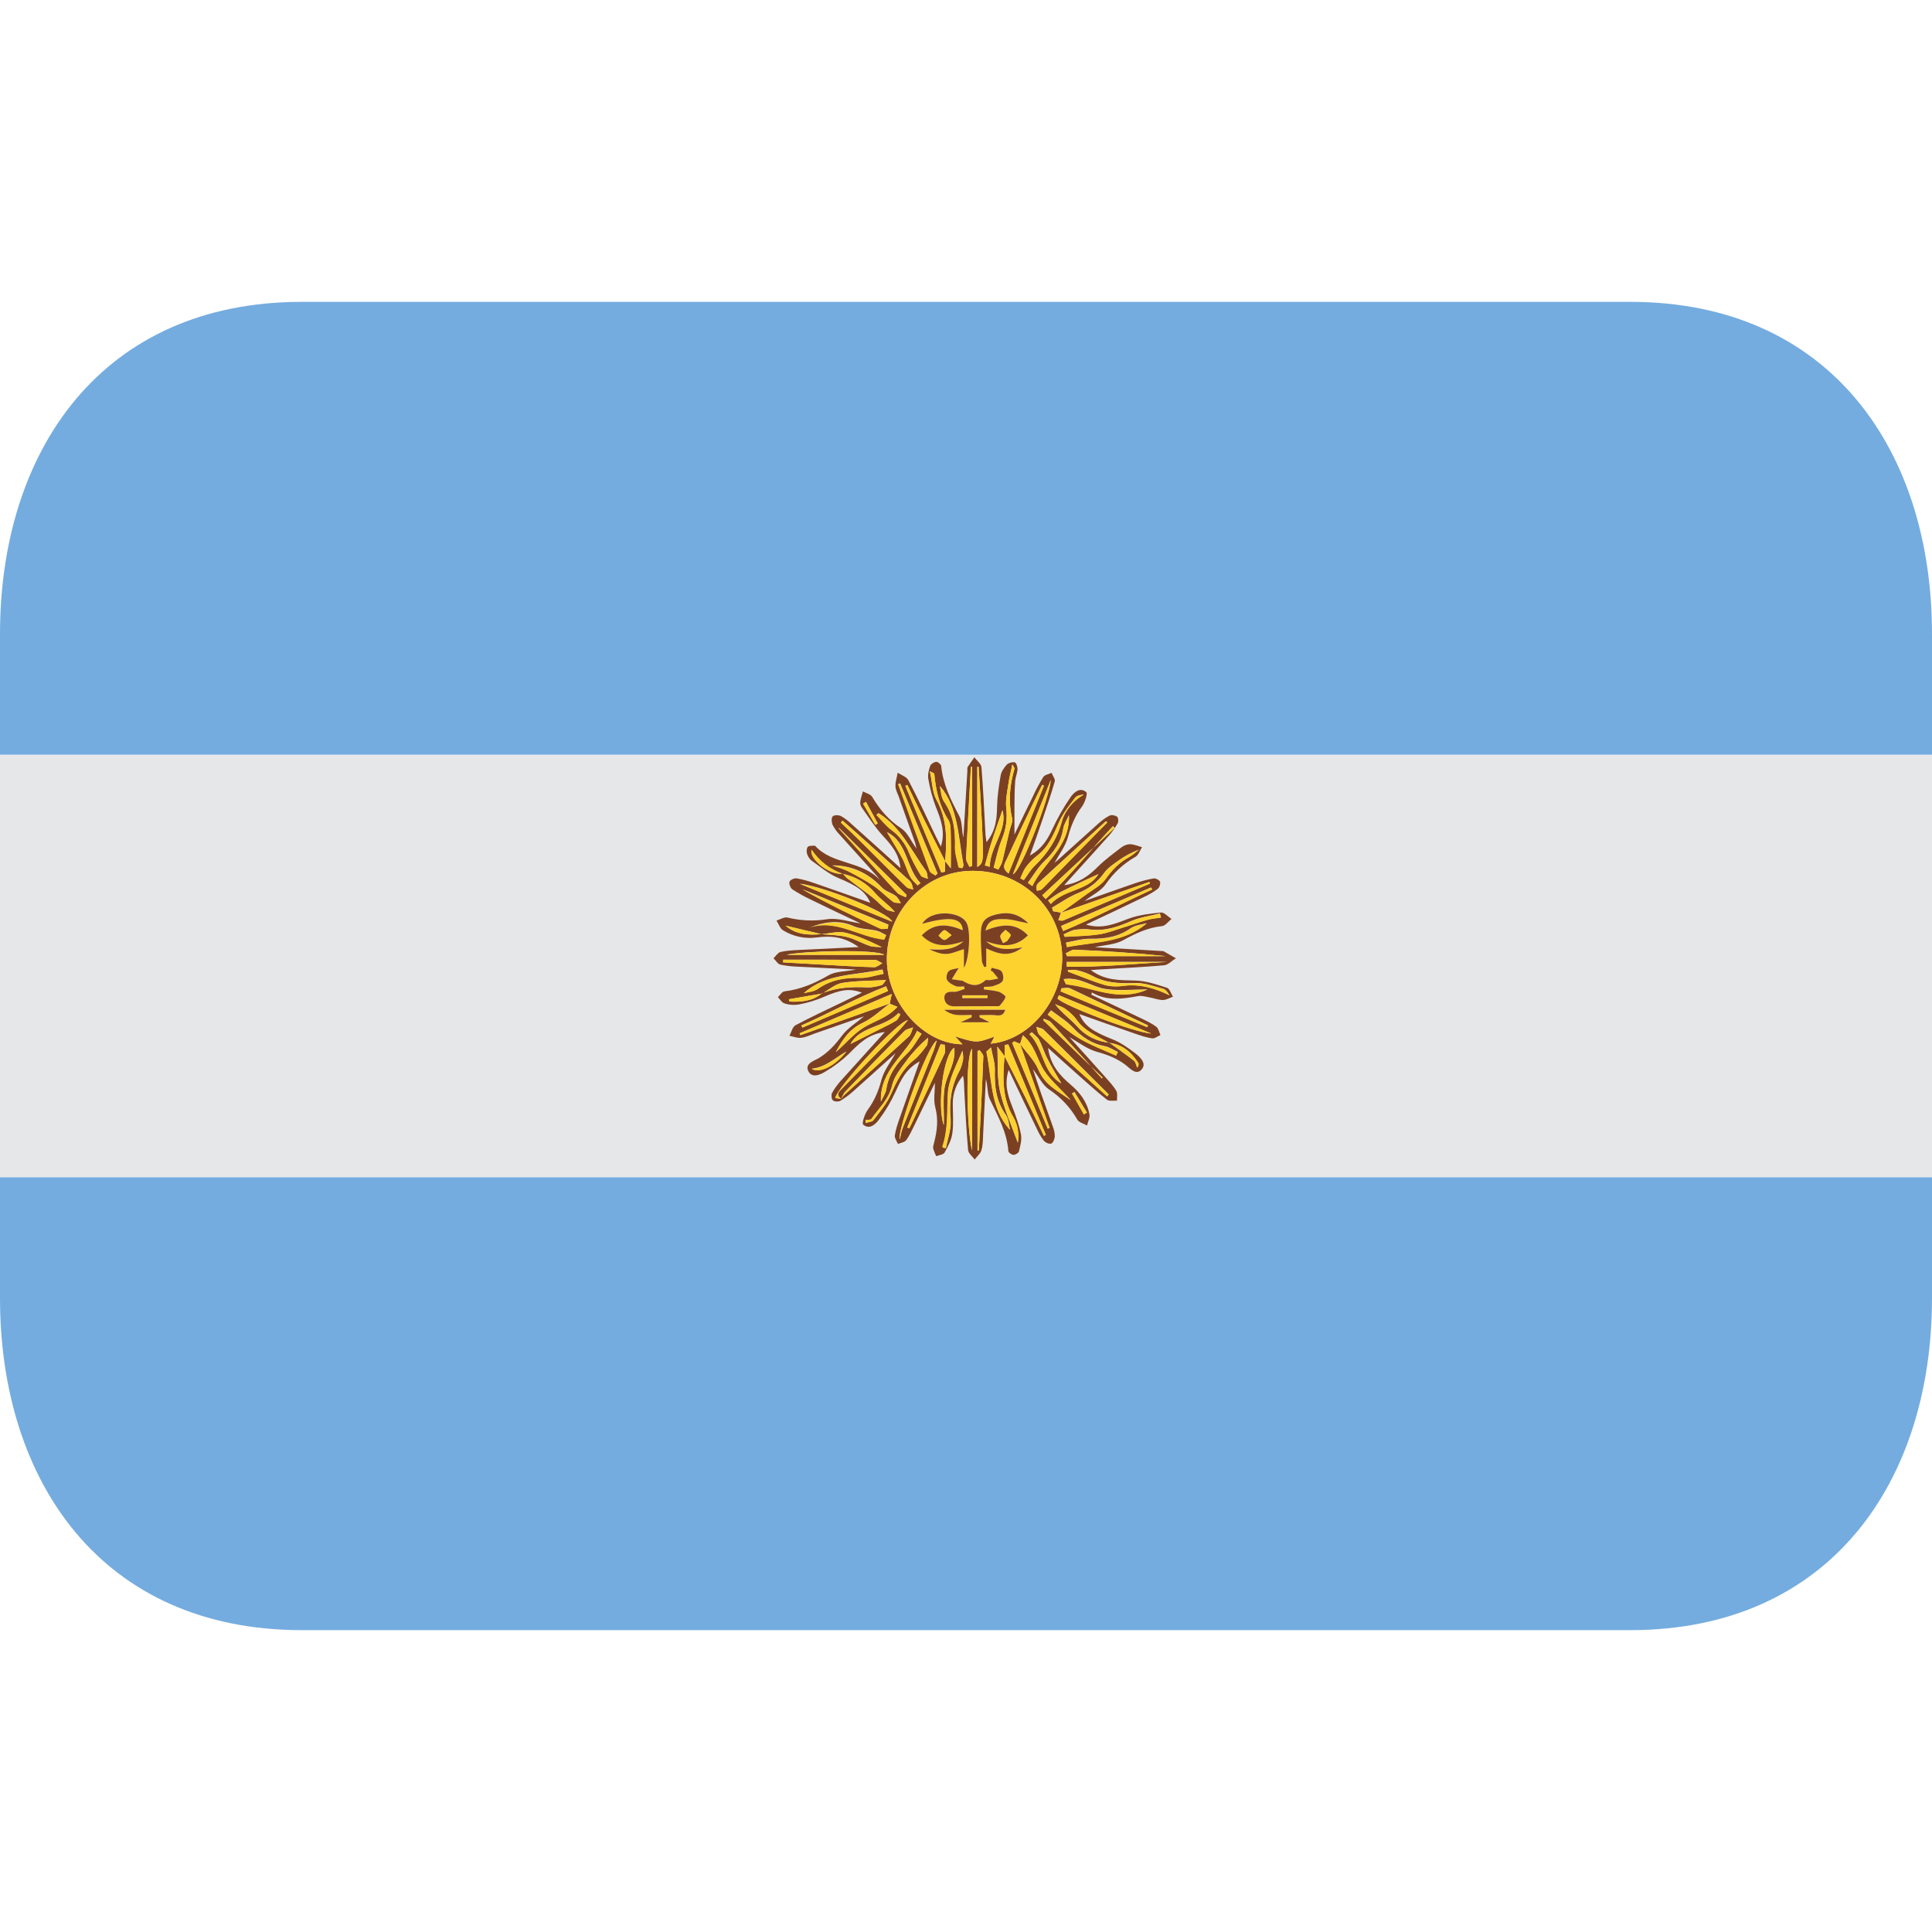 <svg width="25" height="25" viewBox="0 0 25 25" fill="none" xmlns="http://www.w3.org/2000/svg">
<path d="M0 9.766H25V15.234H0V9.766Z" fill="#E6E7E8"/>
<path d="M21.094 3.906H3.906C1.318 3.906 0 5.83 0 8.203V9.766H25V8.203C25 5.83 23.682 3.906 21.094 3.906ZM0 16.797C0 19.17 1.318 21.094 3.906 21.094H21.094C23.682 21.094 25 19.17 25 16.797V15.234H0V16.797Z" fill="#74ACDF"/>
<path fill-rule="evenodd" clip-rule="evenodd" d="M12.765 10.898C12.886 10.747 12.899 10.597 12.902 10.438C12.905 10.303 12.925 10.167 12.949 10.032C12.958 9.982 12.994 9.932 13.029 9.893C13.043 9.881 13.059 9.873 13.077 9.868C13.095 9.863 13.113 9.862 13.131 9.864C13.15 9.87 13.168 9.922 13.167 9.953C13.164 10.006 13.139 10.059 13.136 10.113C13.128 10.226 13.128 10.337 13.127 10.448C13.126 10.561 13.127 10.673 13.127 10.799C13.207 10.632 13.284 10.471 13.363 10.311C13.403 10.222 13.449 10.136 13.501 10.053C13.521 10.025 13.572 10.017 13.608 10.001C13.621 10.038 13.656 10.079 13.649 10.11C13.602 10.275 13.546 10.438 13.491 10.601C13.441 10.75 13.389 10.897 13.327 11.07C13.485 10.982 13.554 10.863 13.616 10.732C13.683 10.588 13.762 10.448 13.852 10.317C13.894 10.256 13.973 10.18 14.056 10.25C14.078 10.268 14.038 10.387 14 10.438C13.912 10.557 13.859 10.684 13.82 10.828C13.787 10.951 13.702 11.061 13.645 11.165C13.666 11.149 13.702 11.118 13.735 11.087C13.896 10.943 14.055 10.798 14.216 10.654C14.261 10.615 14.308 10.578 14.36 10.553C14.385 10.541 14.433 10.551 14.455 10.568C14.472 10.58 14.475 10.631 14.463 10.653C14.43 10.711 14.392 10.765 14.348 10.815C14.162 11.023 13.975 11.229 13.771 11.454C13.966 11.427 14.09 11.331 14.208 11.214C14.301 11.122 14.409 11.043 14.514 10.963C14.546 10.939 14.584 10.925 14.623 10.924C14.675 10.926 14.727 10.948 14.778 10.963C14.75 11.005 14.733 11.064 14.693 11.087C14.54 11.174 14.408 11.295 14.308 11.441C14.249 11.528 14.139 11.578 14.034 11.659C14.261 11.578 14.47 11.504 14.679 11.432C14.761 11.404 14.845 11.381 14.928 11.367C14.954 11.363 15.002 11.387 15.011 11.41C15.019 11.434 15.004 11.484 14.982 11.501C14.927 11.543 14.865 11.579 14.801 11.608C14.559 11.726 14.315 11.84 14.053 11.964C14.265 12.028 14.431 11.952 14.603 11.888C14.736 11.839 14.881 11.822 15.023 11.808C15.065 11.804 15.114 11.862 15.159 11.891C15.119 11.923 15.08 11.98 15.035 11.984C14.851 12.004 14.694 12.078 14.533 12.167C14.427 12.225 14.29 12.228 14.166 12.257C14.459 12.273 14.752 12.289 15.045 12.307C15.049 12.307 15.053 12.307 15.057 12.309L15.216 12.4C15.165 12.431 15.115 12.487 15.061 12.491C14.796 12.515 14.528 12.526 14.262 12.543C14.222 12.544 14.181 12.548 14.115 12.553C14.305 12.693 14.492 12.682 14.686 12.688C14.824 12.69 14.965 12.738 15.1 12.782C15.135 12.793 15.153 12.857 15.178 12.897C15.134 12.913 15.09 12.94 15.048 12.94C14.99 12.94 14.932 12.916 14.874 12.906C14.825 12.897 14.772 12.881 14.725 12.89C14.522 12.927 14.322 12.956 14.128 12.842C14.127 12.851 14.125 12.862 14.122 12.871C14.342 12.975 14.561 13.079 14.779 13.183C14.842 13.214 14.908 13.245 14.963 13.287C14.991 13.309 15 13.357 15.016 13.394C14.98 13.409 14.942 13.441 14.909 13.436C14.833 13.426 14.757 13.399 14.683 13.374C14.448 13.293 14.213 13.209 13.967 13.122C14.03 13.275 14.149 13.351 14.384 13.444C14.495 13.486 14.598 13.558 14.692 13.631C14.752 13.678 14.841 13.759 14.774 13.837C14.704 13.921 14.624 13.827 14.565 13.78C14.454 13.695 14.331 13.648 14.196 13.611C14.067 13.575 13.952 13.485 13.837 13.42C13.989 13.588 14.149 13.764 14.306 13.941C14.355 13.997 14.408 14.052 14.445 14.116C14.464 14.149 14.452 14.201 14.454 14.243C14.41 14.24 14.354 14.252 14.324 14.23C14.207 14.139 14.097 14.038 13.984 13.939C13.848 13.819 13.713 13.697 13.562 13.56C13.592 13.782 13.713 13.916 13.856 14.037C13.976 14.139 14.068 14.261 14.097 14.417C14.106 14.463 14.078 14.515 14.066 14.564C14.024 14.539 13.961 14.525 13.94 14.487C13.85 14.33 13.725 14.197 13.574 14.097C13.489 14.04 13.439 13.93 13.365 13.833C13.4 13.937 13.431 14.032 13.464 14.128C13.518 14.279 13.572 14.43 13.625 14.582C13.641 14.622 13.649 14.664 13.649 14.707C13.646 14.741 13.626 14.791 13.602 14.798C13.574 14.806 13.526 14.785 13.505 14.758C13.466 14.71 13.438 14.652 13.412 14.597C13.294 14.354 13.178 14.109 13.052 13.844C12.995 14.023 13.038 14.167 13.095 14.311C13.142 14.431 13.186 14.553 13.211 14.679C13.225 14.747 13.202 14.826 13.186 14.897C13.18 14.919 13.139 14.945 13.115 14.944C13.092 14.944 13.049 14.914 13.048 14.895C13.03 14.648 12.912 14.442 12.809 14.226C12.772 14.15 12.785 14.052 12.757 13.963C12.746 14.199 12.734 14.435 12.722 14.671C12.719 14.742 12.72 14.814 12.7 14.882C12.688 14.926 12.643 14.964 12.612 15.004C12.583 14.963 12.53 14.924 12.527 14.881C12.504 14.619 12.491 14.357 12.477 14.096C12.474 14.038 12.477 13.98 12.461 13.92C12.375 14.02 12.328 14.148 12.329 14.28C12.329 14.408 12.341 14.54 12.323 14.666C12.312 14.752 12.266 14.836 12.223 14.914C12.207 14.941 12.152 14.947 12.114 14.961C12.101 14.927 12.084 14.895 12.075 14.859C12.071 14.838 12.081 14.813 12.086 14.79C12.126 14.637 12.145 14.488 12.102 14.326C12.077 14.23 12.098 14.122 12.098 14.011C12.01 14.194 11.922 14.377 11.834 14.557C11.801 14.625 11.769 14.694 11.727 14.753C11.705 14.781 11.655 14.788 11.62 14.803C11.604 14.767 11.575 14.728 11.579 14.693C11.59 14.617 11.616 14.542 11.642 14.468C11.724 14.232 11.808 13.997 11.9 13.735C11.72 13.832 11.657 13.979 11.589 14.125C11.531 14.253 11.459 14.374 11.375 14.486C11.331 14.547 11.252 14.622 11.17 14.553C11.149 14.537 11.189 14.416 11.227 14.363C11.315 14.244 11.368 14.118 11.406 13.973C11.439 13.85 11.526 13.741 11.588 13.629C11.409 13.789 11.227 13.956 11.041 14.121C10.989 14.168 10.932 14.21 10.871 14.246C10.847 14.259 10.796 14.255 10.777 14.238C10.759 14.221 10.754 14.169 10.766 14.145C10.795 14.089 10.834 14.039 10.874 13.992C11.06 13.785 11.247 13.58 11.45 13.354C11.234 13.381 11.114 13.505 10.989 13.632C10.897 13.721 10.795 13.799 10.684 13.864C10.619 13.905 10.513 13.955 10.463 13.867C10.407 13.765 10.527 13.73 10.592 13.694C10.716 13.619 10.807 13.52 10.893 13.404C10.966 13.305 11.081 13.235 11.181 13.151L10.544 13.373C10.485 13.394 10.426 13.423 10.366 13.429C10.317 13.435 10.265 13.412 10.215 13.403C10.24 13.356 10.255 13.287 10.295 13.266C10.494 13.16 10.702 13.064 10.907 12.965L11.153 12.845C10.997 12.786 10.877 12.805 10.66 12.9C10.556 12.945 10.447 12.978 10.336 12.998C10.274 13.008 10.211 13.004 10.151 12.984C10.117 12.975 10.094 12.931 10.066 12.903C10.094 12.877 10.121 12.83 10.152 12.828C10.358 12.803 10.54 12.726 10.72 12.621C10.812 12.568 10.939 12.573 11.077 12.546C10.81 12.532 10.57 12.521 10.331 12.509C10.252 12.507 10.174 12.498 10.097 12.482C10.062 12.473 10.039 12.428 10.009 12.4C10.038 12.373 10.064 12.329 10.098 12.319C10.174 12.301 10.253 12.297 10.331 12.293C10.581 12.28 10.829 12.269 11.111 12.255C10.928 12.122 10.754 12.106 10.573 12.13C10.42 12.152 10.264 12.119 10.132 12.038C10.093 12.014 10.075 11.955 10.048 11.912C10.096 11.898 10.149 11.863 10.19 11.873C10.357 11.914 10.531 11.922 10.701 11.895C10.839 11.874 10.989 11.927 11.136 11.949C10.923 11.848 10.704 11.745 10.488 11.639C10.407 11.601 10.328 11.557 10.253 11.508C10.228 11.491 10.207 11.436 10.216 11.41C10.223 11.387 10.277 11.361 10.308 11.366C10.388 11.379 10.467 11.403 10.545 11.43C10.781 11.511 11.016 11.595 11.261 11.682C11.2 11.532 11.08 11.457 10.845 11.36C10.718 11.306 10.609 11.212 10.496 11.132C10.47 11.108 10.451 11.077 10.442 11.043C10.435 11.016 10.438 10.974 10.454 10.957C10.47 10.941 10.51 10.946 10.539 10.943C10.543 10.943 10.547 10.944 10.55 10.947C10.773 11.191 11.157 11.138 11.384 11.386C11.37 11.366 11.355 11.344 11.338 11.325C11.178 11.148 11.017 10.97 10.857 10.792C10.822 10.755 10.793 10.713 10.771 10.668C10.759 10.636 10.757 10.58 10.776 10.563C10.796 10.544 10.853 10.545 10.882 10.56C10.933 10.587 10.979 10.626 11.022 10.666C11.226 10.848 11.429 11.032 11.652 11.233C11.632 11.039 11.527 10.927 11.418 10.808C11.318 10.698 11.237 10.57 11.149 10.446C11.136 10.426 11.13 10.403 11.131 10.379C11.137 10.333 11.154 10.287 11.166 10.241C11.207 10.263 11.266 10.277 11.286 10.311C11.384 10.476 11.5 10.613 11.665 10.721C11.745 10.775 11.79 10.886 11.859 10.981C11.85 10.945 11.847 10.918 11.837 10.892C11.768 10.695 11.697 10.501 11.628 10.303C11.611 10.26 11.587 10.214 11.587 10.17C11.586 10.113 11.606 10.057 11.616 9.999C11.664 10.03 11.732 10.052 11.755 10.097C11.881 10.336 11.994 10.583 12.111 10.827C12.13 10.865 12.15 10.902 12.175 10.954C12.236 10.759 12.174 10.603 12.11 10.442C12.066 10.326 12.034 10.205 12.013 10.083C12.002 10.028 12.018 9.965 12.037 9.91C12.046 9.886 12.087 9.861 12.115 9.858C12.136 9.857 12.177 9.891 12.179 9.911C12.202 10.147 12.303 10.351 12.412 10.557C12.454 10.636 12.442 10.745 12.466 10.84C12.483 10.55 12.501 10.262 12.518 9.972C12.518 9.955 12.515 9.937 12.521 9.926C12.55 9.882 12.579 9.84 12.609 9.799C12.64 9.843 12.697 9.884 12.7 9.929C12.724 10.222 12.736 10.516 12.753 10.811C12.755 10.832 12.759 10.851 12.765 10.898ZM10.628 12.088C10.738 12.098 10.853 12.098 10.961 12.125C11.062 12.15 11.155 12.207 11.254 12.24C11.303 12.257 11.359 12.251 11.411 12.256C11.252 12.179 11.098 12.107 10.937 12.069C10.841 12.048 10.731 12.08 10.628 12.088C10.473 12.052 10.319 12.015 10.165 11.978C10.302 12.096 10.463 12.102 10.628 12.088ZM14.354 13.492C14.461 13.569 14.57 13.645 14.674 13.726C14.697 13.744 14.702 13.786 14.715 13.816C14.732 13.796 14.739 13.769 14.728 13.754C14.64 13.614 14.523 13.514 14.35 13.495C14.2 13.407 14.033 13.345 13.928 13.192C13.887 13.139 13.839 13.092 13.784 13.054C13.746 13.027 13.697 13.014 13.652 12.995C13.74 13.107 13.849 13.184 13.937 13.28C14.043 13.402 14.193 13.478 14.354 13.492ZM10.905 11.309C10.74 11.251 10.599 11.141 10.502 10.996C10.467 11.115 10.736 11.33 10.908 11.306C10.924 11.325 10.94 11.346 10.958 11.361C11.071 11.448 11.187 11.531 11.299 11.619C11.356 11.665 11.405 11.723 11.465 11.766C11.496 11.788 11.541 11.791 11.579 11.8C11.5 11.707 11.401 11.645 11.328 11.561C11.22 11.431 11.07 11.342 10.905 11.309ZM10.636 12.854C10.825 12.777 11.022 12.766 11.223 12.777C11.285 12.78 11.348 12.764 11.408 12.748C11.428 12.742 11.442 12.71 11.466 12.682C11.262 12.693 11.077 12.69 10.898 12.72C10.806 12.735 10.725 12.809 10.637 12.857L10.208 12.931L10.214 12.96C10.364 12.967 10.511 12.957 10.636 12.854ZM13.2 13.508C13.175 13.496 13.149 13.486 13.123 13.475C13.115 13.481 13.106 13.488 13.098 13.495C13.252 13.864 13.404 14.234 13.557 14.604C13.566 14.602 13.573 14.598 13.582 14.596C13.454 14.231 13.326 13.867 13.198 13.504C13.28 13.617 13.386 13.719 13.439 13.845C13.523 14.044 13.7 14.124 13.855 14.236C13.745 14.107 13.606 13.996 13.514 13.857C13.42 13.716 13.395 13.529 13.236 13.396C13.22 13.445 13.211 13.476 13.2 13.507M12.23 11.144C12.141 10.968 12.05 10.791 11.962 10.613C11.887 10.462 11.816 10.309 11.742 10.158C11.733 10.161 11.724 10.165 11.716 10.17C11.871 10.543 12.026 10.917 12.181 11.29L12.228 11.28V11.142L12.303 11.236C12.303 11.088 12.306 10.94 12.302 10.793C12.3 10.731 12.302 10.659 12.271 10.611C12.154 10.427 12.108 10.224 12.089 10.013C12.089 10.009 12.078 10.006 12.032 9.98C12.063 10.122 12.063 10.249 12.116 10.347C12.258 10.603 12.254 10.87 12.23 11.144ZM10.885 14.22C10.899 14.202 10.91 14.182 10.927 14.167C11.206 13.915 11.486 13.663 11.763 13.409C11.791 13.383 11.798 13.333 11.816 13.294C11.777 13.31 11.73 13.315 11.704 13.341C11.447 13.6 11.193 13.861 10.94 14.123C10.915 14.148 10.903 14.187 10.885 14.219C10.805 14.161 10.864 14.119 10.904 14.078C11.145 13.832 11.387 13.586 11.629 13.339C11.668 13.3 11.702 13.255 11.748 13.201C11.62 13.211 10.829 14.074 10.808 14.209C10.834 14.212 10.86 14.216 10.885 14.219M12.998 13.665C13.092 13.85 13.186 14.033 13.278 14.219C13.356 14.377 13.431 14.538 13.509 14.698C13.517 14.694 13.525 14.689 13.534 14.686C13.371 14.296 13.21 13.905 13.048 13.516C13.032 13.517 13.016 13.519 13.001 13.522C13.001 13.572 13.001 13.62 13 13.669L12.905 13.543C12.915 13.759 12.9 13.95 12.941 14.128C12.995 14.357 13.094 14.575 13.17 14.786C13.19 14.671 13.168 14.552 13.109 14.451C12.963 14.202 12.975 13.935 12.998 13.665ZM13.729 11.809L13.694 11.909C13.716 11.91 13.74 11.917 13.757 11.911C14.132 11.753 14.505 11.593 14.879 11.434C14.877 11.427 14.873 11.42 14.871 11.413L13.725 11.813C13.837 11.733 13.95 11.652 14.061 11.57C14.145 11.508 14.246 11.457 14.304 11.376C14.389 11.258 14.481 11.16 14.609 11.091C14.655 11.066 14.694 11.028 14.737 10.995C14.643 11.03 14.554 11.078 14.473 11.136C14.406 11.183 14.335 11.231 14.288 11.295C14.204 11.414 14.087 11.504 13.952 11.556C13.832 11.604 13.725 11.681 13.613 11.745L13.626 11.791C13.662 11.798 13.695 11.804 13.729 11.809ZM11.515 12.985C11.399 13.069 11.294 13.174 11.167 13.234C10.99 13.316 10.899 13.457 10.815 13.614C10.938 13.51 11.041 13.38 11.174 13.297C11.313 13.21 11.484 13.173 11.612 13.028L11.513 12.988C11.519 12.954 11.526 12.921 11.539 12.862L10.347 13.371C10.351 13.38 10.354 13.387 10.357 13.395C10.743 13.258 11.129 13.121 11.515 12.985ZM12.357 13.41C12.636 13.497 12.636 13.497 12.868 13.413C12.85 13.447 12.838 13.474 12.82 13.505C13.354 13.454 13.786 12.887 13.742 12.314C13.695 11.694 13.165 11.239 12.527 11.27C11.936 11.3 11.465 11.82 11.476 12.432C11.487 12.989 11.96 13.512 12.455 13.513C12.427 13.484 12.399 13.454 12.357 13.41ZM13.702 12.878L13.684 12.919C13.742 13.002 14.682 13.363 14.896 13.373C14.498 13.207 14.099 13.043 13.702 12.878ZM12.649 14.886L12.666 14.887C12.688 14.482 12.709 14.075 12.724 13.67C12.726 13.644 12.693 13.615 12.676 13.588C12.666 13.593 12.658 13.596 12.649 13.6V14.886ZM12.646 11.219C12.731 11.161 12.731 11.161 12.702 10.574C12.691 10.357 12.676 10.139 12.663 9.921L12.646 9.923V11.219ZM13.509 10.167C13.502 10.162 13.494 10.158 13.486 10.155C13.45 10.228 13.414 10.3 13.379 10.373C13.261 10.622 13.141 10.868 13.027 11.118C13 11.171 12.957 11.236 13.051 11.302C13.207 10.917 13.358 10.541 13.509 10.167ZM12.579 13.57C12.491 13.657 12.509 14.607 12.579 14.886V13.57ZM13.792 12.334C13.797 12.347 13.802 12.359 13.807 12.372H15.084C14.692 12.332 14.299 12.305 13.905 12.289C13.868 12.287 13.83 12.319 13.793 12.334M15.098 12.447H13.804L13.805 12.508C14.236 12.517 14.667 12.47 15.098 12.447ZM10.136 12.418C10.136 12.43 10.136 12.441 10.134 12.452C10.323 12.463 10.513 12.475 10.703 12.485C10.906 12.496 11.109 12.51 11.313 12.515C11.347 12.516 11.383 12.482 11.418 12.464C11.386 12.449 11.354 12.422 11.324 12.421C10.928 12.418 10.532 12.418 10.136 12.418ZM12.58 9.92L12.564 9.923C12.543 10.318 12.521 10.713 12.502 11.107C12.501 11.142 12.53 11.18 12.545 11.216C12.556 11.212 12.568 11.208 12.58 11.205V9.919M10.178 12.355H11.443C11.347 12.28 10.381 12.304 10.178 12.355ZM14.328 10.642L14.311 10.625C14.024 10.888 13.736 11.152 13.448 11.414C13.432 11.426 13.421 11.443 13.414 11.462C13.41 11.481 13.416 11.504 13.417 11.524C13.438 11.519 13.463 11.52 13.477 11.509C13.512 11.479 13.543 11.443 13.576 11.41C13.826 11.154 14.077 10.897 14.328 10.641M12.859 11.226C12.879 11.234 12.9 11.242 12.92 11.25C12.937 11.218 12.959 11.186 12.969 11.152C13.002 11.017 13.033 10.88 13.065 10.745C13.077 10.692 13.109 10.634 13.097 10.586C13.045 10.37 13.067 10.159 13.127 9.95C13.131 9.935 13.112 9.914 13.1 9.891C13.081 9.986 13.06 10.063 13.049 10.142C13.034 10.245 13.011 10.351 13.021 10.453C13.038 10.598 13.019 10.729 12.963 10.864C12.916 10.979 12.892 11.104 12.859 11.226ZM12.225 13.518C12.207 13.516 12.19 13.514 12.172 13.513L11.741 14.588C11.749 14.591 11.758 14.596 11.768 14.599C11.92 14.278 12.074 13.957 12.223 13.634C12.238 13.603 12.225 13.557 12.225 13.518ZM11.202 14.491V14.531C11.236 14.518 11.286 14.518 11.304 14.493C11.385 14.386 11.477 14.279 11.53 14.157C11.604 13.989 11.679 13.832 11.828 13.714C11.891 13.664 11.942 13.596 11.991 13.531C12.009 13.505 12.004 13.462 12.009 13.427C11.896 13.527 11.802 13.627 11.722 13.736C11.652 13.832 11.57 13.932 11.545 14.043C11.503 14.223 11.373 14.339 11.276 14.479C11.266 14.493 11.228 14.489 11.202 14.491ZM10.902 10.618C10.896 10.626 10.888 10.634 10.882 10.643C10.976 10.732 11.072 10.822 11.164 10.913C11.354 11.101 11.541 11.291 11.733 11.478C11.753 11.497 11.789 11.499 11.818 11.509C11.808 11.479 11.806 11.444 11.789 11.419C11.769 11.389 11.738 11.37 11.713 11.345C11.498 11.15 11.282 10.955 11.065 10.761C11.012 10.714 10.957 10.666 10.902 10.618ZM14.327 14.185C14.334 14.177 14.341 14.169 14.347 14.161C14.068 13.882 13.786 13.602 13.505 13.324C13.483 13.302 13.442 13.299 13.412 13.288C13.423 13.322 13.427 13.365 13.45 13.388C13.553 13.489 13.662 13.586 13.769 13.684C13.955 13.853 14.142 14.018 14.327 14.185ZM10.859 10.714L10.854 10.717C10.92 10.789 10.984 10.861 11.05 10.934C11.236 11.139 11.422 11.347 11.611 11.55C11.639 11.579 11.685 11.59 11.722 11.609L11.732 11.58C11.442 11.291 11.15 11.002 10.859 10.714ZM10.351 11.435C10.741 11.595 11.131 11.755 11.546 11.926C11.5 11.805 10.662 11.471 10.351 11.435ZM13.488 11.584C13.502 11.6 13.518 11.616 13.534 11.631C13.843 11.336 14.11 11.001 14.402 10.69C14.41 10.698 14.417 10.705 14.424 10.713C14.111 11.004 13.8 11.293 13.488 11.584ZM13.765 12.089C13.771 12.1 13.776 12.111 13.781 12.121C13.928 12.112 14.077 12.112 14.222 12.089C14.331 12.074 14.436 12.031 14.543 11.998C14.643 11.968 14.74 11.932 14.841 11.904C14.9 11.887 14.962 11.881 15.024 11.872C15.018 11.854 15.014 11.837 15.01 11.82C14.888 11.851 14.759 11.867 14.646 11.915C14.474 11.99 14.304 12.051 14.113 12.028C14.046 12.019 13.979 12.021 13.912 12.031C13.862 12.039 13.814 12.069 13.765 12.089ZM13.205 11.364L13.25 11.386C13.296 11.326 13.334 11.257 13.388 11.204C13.559 11.041 13.679 10.858 13.743 10.623C13.781 10.489 13.886 10.361 14.026 10.28C13.986 10.286 13.934 10.292 13.913 10.322C13.836 10.423 13.754 10.525 13.703 10.641C13.632 10.805 13.565 10.965 13.416 11.076C13.363 11.118 13.316 11.166 13.276 11.22C13.245 11.262 13.227 11.316 13.205 11.364ZM11.648 10.136C11.64 10.14 11.632 10.144 11.623 10.146C11.759 10.521 11.893 10.896 12.032 11.27C12.041 11.294 12.081 11.307 12.105 11.327C12.114 11.319 12.124 11.31 12.132 11.303L11.648 10.136ZM11.489 12.016C11.491 11.998 11.493 11.982 11.496 11.964C11.125 11.812 10.755 11.659 10.384 11.506C10.711 11.693 11.049 11.855 11.388 12.013C11.417 12.027 11.455 12.016 11.489 12.016ZM11.644 14.742C11.654 14.698 11.664 14.641 11.685 14.588C11.816 14.256 11.95 13.927 12.082 13.595C12.096 13.559 12.105 13.521 12.123 13.463C11.993 13.544 11.61 14.629 11.644 14.742ZM14.911 11.509L14.894 11.484L13.732 11.981C13.741 12.003 13.752 12.023 13.76 12.045C14.151 11.884 14.527 11.685 14.911 11.509ZM14.847 13.29L14.855 13.268C14.52 13.108 14.185 12.948 13.849 12.79C13.817 12.775 13.774 12.787 13.736 12.787L13.727 12.827C14.101 12.982 14.474 13.137 14.847 13.29ZM13.108 11.312C13.214 11.278 13.587 10.303 13.598 10.092L13.108 11.312ZM10.37 13.269C10.375 13.277 10.38 13.287 10.386 13.295C10.755 13.138 11.124 12.979 11.492 12.822C11.483 12.802 11.474 12.782 11.467 12.762C11.091 12.908 10.738 13.107 10.37 13.269ZM13.817 12.552C13.818 12.559 13.819 12.566 13.821 12.572C13.978 12.63 14.133 12.696 14.293 12.744C14.369 12.766 14.456 12.767 14.535 12.756C14.75 12.729 14.941 12.784 15.133 12.878C15.111 12.845 15.086 12.804 15.053 12.795C14.931 12.762 14.803 12.714 14.68 12.72C14.482 12.728 14.298 12.72 14.123 12.621C14.063 12.591 14.001 12.569 13.936 12.554C13.898 12.544 13.857 12.552 13.817 12.552ZM14.268 13.942C14.266 13.946 14.263 13.95 14.26 13.953C14.04 13.711 13.821 13.468 13.598 13.227C13.577 13.204 13.539 13.197 13.508 13.182C13.506 13.189 13.503 13.194 13.502 13.2C13.756 13.448 14.013 13.695 14.268 13.942ZM14.848 12.803C14.653 12.803 14.473 12.824 14.301 12.796C14.127 12.77 13.973 12.637 13.766 12.669C13.783 12.701 13.791 12.736 13.803 12.736C14.143 12.77 14.468 12.969 14.848 12.803ZM11.443 12.155C11.45 12.137 11.458 12.118 11.467 12.1C11.426 12.08 11.387 12.053 11.343 12.043C11.245 12.02 11.137 12.024 11.046 11.984C10.846 11.895 10.656 11.932 10.455 12.008C10.812 11.875 11.111 12.124 11.443 12.155ZM11.369 10.522C11.359 10.528 11.35 10.536 11.342 10.543C11.406 10.608 11.462 10.682 11.534 10.737C11.642 10.816 11.714 10.913 11.766 11.038C11.806 11.139 11.861 11.234 11.917 11.327C11.932 11.351 11.976 11.357 12.007 11.37C11.999 11.335 12 11.293 11.982 11.268C11.793 11.007 11.658 10.701 11.369 10.522ZM12.349 13.557C12.21 13.637 12.125 14.29 12.213 14.557C12.22 14.393 12.198 14.223 12.225 14.064C12.256 13.898 12.371 13.752 12.349 13.557ZM13.601 13.074C13.586 13.091 13.573 13.109 13.558 13.127C13.692 13.23 13.818 13.347 13.963 13.433C14.114 13.523 14.282 13.584 14.444 13.658L14.465 13.611C14.409 13.587 14.357 13.549 14.299 13.538C14.129 13.507 13.998 13.418 13.881 13.294C13.801 13.209 13.696 13.146 13.601 13.074ZM13.07 14.618C13.056 14.564 13.055 14.48 13.015 14.424C12.888 14.247 12.868 14.052 12.874 13.843C12.876 13.754 12.845 13.666 12.824 13.553C12.785 13.591 12.764 13.602 12.766 13.61C12.839 13.959 12.812 14.337 13.07 14.618ZM12.207 14.85C12.218 14.852 12.23 14.854 12.241 14.857C12.263 14.734 12.312 14.61 12.302 14.49C12.282 14.267 12.305 14.062 12.412 13.865C12.438 13.818 12.453 13.762 12.463 13.71C12.47 13.675 12.459 13.635 12.456 13.597C12.376 13.785 12.277 13.968 12.267 14.156C12.255 14.384 12.273 14.613 12.197 14.835C12.196 14.838 12.204 14.845 12.207 14.85ZM12.163 10.17C12.177 10.223 12.177 10.314 12.22 10.375C12.345 10.555 12.364 10.75 12.359 10.959C12.357 11.047 12.389 11.134 12.405 11.222C12.421 11.227 12.438 11.23 12.452 11.234C12.459 11.22 12.47 11.204 12.468 11.191C12.399 10.833 12.404 10.454 12.163 10.17ZM10.771 11.197C10.839 11.221 10.911 11.24 10.976 11.272C11.088 11.33 11.199 11.39 11.304 11.46C11.394 11.521 11.471 11.601 11.557 11.668C11.581 11.685 11.624 11.68 11.658 11.685C11.636 11.653 11.62 11.613 11.59 11.592C11.534 11.552 11.457 11.533 11.412 11.484C11.239 11.301 11.028 11.198 10.771 11.197ZM13.796 12.196L13.808 12.254C14.164 12.184 14.542 12.201 14.841 11.945C14.777 11.963 14.693 11.97 14.632 12.011C14.472 12.124 14.299 12.15 14.109 12.147C14.005 12.145 13.899 12.178 13.796 12.196ZM13.301 11.422C13.32 11.436 13.341 11.449 13.359 11.463C13.506 11.154 13.848 10.958 13.832 10.546C13.806 10.609 13.768 10.662 13.759 10.721C13.73 10.897 13.636 11.028 13.509 11.149C13.428 11.228 13.37 11.331 13.301 11.422ZM10.403 12.85C10.452 12.836 10.528 12.833 10.582 12.796C10.748 12.68 10.928 12.646 11.126 12.652C11.227 12.656 11.331 12.619 11.434 12.6C11.428 12.581 11.425 12.563 11.42 12.544C11.068 12.624 10.687 12.593 10.403 12.85ZM11.926 13.377L11.868 13.339C11.727 13.648 11.384 13.843 11.4 14.254C11.426 14.194 11.461 14.148 11.469 14.097C11.497 13.905 11.602 13.763 11.739 13.632C11.815 13.559 11.864 13.463 11.926 13.377ZM11.875 11.455C11.887 11.446 11.899 11.436 11.911 11.426C11.723 11.232 11.746 10.902 11.479 10.768C11.543 10.875 11.615 10.988 11.678 11.106C11.718 11.181 11.739 11.266 11.779 11.342C11.8 11.385 11.842 11.418 11.875 11.455ZM12.746 11.197C12.766 11.204 12.787 11.208 12.808 11.215C12.812 10.949 13.045 10.734 12.972 10.484C12.927 10.615 12.871 10.772 12.821 10.929C12.793 11.017 12.771 11.107 12.746 11.197ZM11.007 13.507C11.134 13.443 11.268 13.377 11.402 13.308C11.469 13.275 11.536 13.244 11.599 13.204C11.623 13.189 11.634 13.154 11.651 13.129L11.628 13.107C11.451 13.297 11.136 13.274 11.007 13.507M13.564 11.65C13.575 11.666 13.587 11.681 13.598 11.696C13.774 11.504 14.086 11.525 14.214 11.31C14.068 11.378 13.9 11.453 13.737 11.536C13.675 11.566 13.621 11.611 13.564 11.65ZM13.734 14.017C13.671 13.91 13.609 13.809 13.555 13.702C13.513 13.623 13.488 13.534 13.447 13.455C13.426 13.417 13.384 13.389 13.353 13.356L13.323 13.38C13.51 13.562 13.488 13.874 13.734 14.017ZM10.954 13.605C10.8 13.693 10.679 13.813 10.504 13.828C10.606 13.891 10.804 13.795 10.954 13.605ZM13.904 14.13L13.873 14.148C13.925 14.238 13.976 14.328 14.027 14.419C14.04 14.411 14.052 14.404 14.065 14.396C14.011 14.308 13.957 14.218 13.904 14.13ZM11.206 10.375C11.193 10.383 11.181 10.391 11.169 10.398C11.222 10.49 11.275 10.58 11.327 10.671C11.338 10.666 11.348 10.66 11.358 10.655L11.206 10.375Z" fill="#7B4022"/>
<path fill-rule="evenodd" clip-rule="evenodd" d="M12.357 13.41C12.399 13.455 12.427 13.484 12.455 13.513C11.959 13.512 11.486 12.989 11.476 12.432C11.465 11.821 11.936 11.3 12.527 11.27C13.165 11.24 13.694 11.695 13.742 12.314C13.786 12.888 13.354 13.454 12.82 13.505C12.837 13.474 12.85 13.447 12.868 13.414C12.636 13.498 12.636 13.498 12.357 13.41ZM12.833 12.523C12.829 12.535 12.825 12.548 12.819 12.559C12.829 12.564 12.841 12.568 12.847 12.575C12.872 12.604 12.895 12.633 12.918 12.663C12.884 12.669 12.847 12.678 12.811 12.684C12.791 12.687 12.762 12.675 12.751 12.685C12.646 12.781 12.552 12.75 12.457 12.693C12.41 12.686 12.363 12.679 12.316 12.671L12.405 12.527C12.359 12.539 12.305 12.541 12.277 12.568C12.252 12.591 12.239 12.655 12.255 12.681C12.276 12.718 12.325 12.745 12.368 12.762C12.4 12.774 12.439 12.764 12.475 12.764L12.482 12.797C12.438 12.81 12.393 12.836 12.349 12.834C12.283 12.832 12.22 12.834 12.22 12.912C12.221 12.978 12.269 13.022 12.346 13.022C12.528 13.021 12.71 13.021 12.891 13.021C12.906 13.021 12.928 13.023 12.936 13.014C12.965 12.979 13 12.941 13.011 12.9C13.014 12.886 12.957 12.844 12.922 12.834C12.86 12.816 12.795 12.812 12.732 12.803C12.732 12.793 12.732 12.782 12.733 12.77C12.771 12.767 12.811 12.771 12.847 12.761C12.891 12.747 12.949 12.73 12.972 12.697C12.99 12.667 12.983 12.599 12.959 12.57C12.933 12.54 12.877 12.537 12.833 12.523ZM11.933 11.954C12.298 11.852 12.446 11.875 12.46 12.037C12.271 11.959 12.091 11.931 11.928 12.103C12.094 12.273 12.278 12.242 12.468 12.18C12.339 12.297 12.186 12.292 12.027 12.284C12.097 12.316 12.17 12.346 12.243 12.343C12.317 12.341 12.389 12.305 12.473 12.281V12.523C12.545 12.404 12.563 12.037 12.507 11.94C12.496 11.919 12.48 11.902 12.461 11.887C12.337 11.788 12.034 11.784 11.933 11.954ZM13.301 12.103C13.137 11.928 12.954 11.961 12.752 12.04C12.786 11.887 12.902 11.893 12.992 11.892C13.088 11.892 13.184 11.924 13.307 11.948C13.176 11.82 13.046 11.797 12.9 11.83C12.749 11.865 12.696 11.921 12.693 12.072C12.69 12.193 12.7 12.315 12.707 12.436C12.709 12.462 12.726 12.488 12.736 12.512L12.762 12.507V12.271C12.918 12.343 13.06 12.392 13.23 12.259C13.043 12.295 12.891 12.295 12.762 12.18C12.952 12.246 13.133 12.271 13.301 12.103ZM12.429 13.227H12.807C12.755 13.202 12.716 13.182 12.677 13.163C12.677 13.153 12.676 13.143 12.675 13.135C12.742 13.135 12.807 13.129 12.873 13.136C12.957 13.146 12.985 13.134 13.009 13.066H12.22C12.262 13.098 12.314 13.124 12.368 13.131C12.436 13.139 12.506 13.133 12.575 13.133C12.575 13.143 12.575 13.153 12.573 13.163C12.529 13.182 12.485 13.203 12.43 13.227M11.515 12.984L10.357 13.395C10.354 13.387 10.351 13.379 10.347 13.371C10.736 13.205 11.122 13.039 11.54 12.862C11.526 12.921 11.519 12.954 11.513 12.988L11.515 12.984ZM13.703 12.879C14.1 13.044 14.499 13.209 14.898 13.374C14.683 13.364 13.743 13.004 13.686 12.921L13.703 12.879ZM13.73 11.809L13.628 11.791L13.615 11.745C13.727 11.681 13.835 11.604 13.954 11.556C14.095 11.499 14.203 11.418 14.29 11.295C14.338 11.231 14.408 11.183 14.475 11.136C14.553 11.079 14.642 11.031 14.739 10.995C14.697 11.028 14.657 11.066 14.611 11.091C14.483 11.16 14.391 11.258 14.307 11.376C14.249 11.457 14.147 11.508 14.064 11.57C13.953 11.652 13.839 11.733 13.727 11.813L13.73 11.809Z" fill="#FDD12E"/>
<path fill-rule="evenodd" clip-rule="evenodd" d="M13.727 11.812C14.109 11.678 14.49 11.545 14.873 11.412C14.875 11.419 14.879 11.426 14.88 11.434C14.507 11.592 14.133 11.752 13.759 11.91C13.742 11.917 13.717 11.909 13.696 11.908L13.73 11.809L13.727 11.812ZM12.649 14.887V13.601C12.658 13.597 12.666 13.593 12.676 13.589C12.693 13.616 12.726 13.645 12.724 13.671C12.709 14.076 12.688 14.483 12.666 14.888L12.649 14.887ZM12.646 11.22V9.924L12.663 9.922C12.676 10.14 12.691 10.358 12.702 10.575C12.731 11.162 12.731 11.162 12.646 11.22ZM13.509 10.168C13.358 10.542 13.207 10.918 13.051 11.303C12.957 11.236 13 11.172 13.027 11.119C13.141 10.868 13.261 10.622 13.379 10.374C13.414 10.301 13.45 10.229 13.486 10.156C13.494 10.16 13.501 10.163 13.509 10.168ZM12.578 13.572V14.887C12.508 14.609 12.491 13.659 12.578 13.572ZM13.793 12.335C13.83 12.32 13.868 12.288 13.904 12.29C14.299 12.308 14.693 12.331 15.084 12.373H13.807C13.801 12.361 13.796 12.348 13.791 12.335M15.097 12.448C14.665 12.472 14.235 12.518 13.803 12.509L13.803 12.448H15.097ZM10.134 12.419C10.53 12.419 10.926 12.419 11.322 12.422C11.352 12.423 11.384 12.45 11.416 12.465C11.381 12.483 11.345 12.517 11.311 12.516C11.107 12.511 10.904 12.498 10.701 12.486C10.511 12.476 10.322 12.464 10.132 12.454C10.134 12.442 10.134 12.431 10.134 12.419ZM12.578 9.921V11.207C12.566 11.21 12.555 11.214 12.543 11.218C12.528 11.181 12.499 11.144 12.5 11.109C12.519 10.713 12.541 10.318 12.562 9.925L12.578 9.922M10.176 12.357C10.379 12.306 11.345 12.282 11.441 12.357H10.176ZM14.327 10.645C14.075 10.9 13.825 11.157 13.574 11.413C13.541 11.446 13.511 11.482 13.475 11.512C13.461 11.523 13.436 11.523 13.416 11.527C13.414 11.507 13.408 11.485 13.412 11.465C13.419 11.447 13.431 11.43 13.446 11.418C13.734 11.154 14.022 10.891 14.31 10.629C14.316 10.634 14.321 10.639 14.327 10.645M13 13.669V13.522C13.016 13.519 13.031 13.517 13.047 13.515C13.209 13.905 13.37 14.295 13.533 14.686C13.524 14.689 13.516 14.694 13.508 14.697C13.431 14.538 13.355 14.377 13.277 14.218C13.185 14.032 13.091 13.849 12.998 13.665L13 13.669ZM10.885 14.22C10.903 14.187 10.915 14.148 10.94 14.123C11.193 13.86 11.447 13.598 11.704 13.341C11.73 13.315 11.777 13.31 11.816 13.294C11.798 13.333 11.791 13.383 11.763 13.409C11.486 13.663 11.206 13.915 10.927 14.167C10.91 14.182 10.899 14.201 10.885 14.22V14.221ZM12.857 11.229C12.891 11.107 12.914 10.982 12.962 10.866C13.018 10.731 13.036 10.6 13.02 10.455C13.009 10.354 13.033 10.247 13.048 10.144C13.058 10.066 13.079 9.989 13.099 9.893C13.11 9.917 13.129 9.937 13.126 9.952C13.065 10.161 13.044 10.371 13.095 10.588C13.107 10.636 13.076 10.694 13.063 10.746C13.031 10.882 13.001 11.019 12.967 11.154C12.957 11.188 12.935 11.22 12.918 11.252L12.857 11.229ZM12.227 11.14V11.279L12.18 11.289C12.025 10.916 11.87 10.541 11.714 10.169C11.723 10.164 11.731 10.16 11.741 10.157C11.814 10.308 11.885 10.461 11.961 10.612C12.049 10.79 12.139 10.967 12.229 11.143L12.227 11.14Z" fill="#FDD12E"/>
<path fill-rule="evenodd" clip-rule="evenodd" d="M10.885 14.219C10.86 14.215 10.834 14.211 10.808 14.209C10.829 14.074 11.62 13.211 11.748 13.201C11.702 13.256 11.668 13.3 11.629 13.339C11.387 13.586 11.145 13.832 10.904 14.078C10.864 14.119 10.805 14.161 10.885 14.22V14.219ZM12.223 13.521C12.223 13.56 12.236 13.606 12.221 13.637C12.072 13.96 11.918 14.281 11.766 14.602C11.756 14.599 11.747 14.594 11.739 14.591C11.882 14.233 12.026 13.874 12.17 13.516C12.187 13.517 12.206 13.519 12.223 13.521ZM11.201 14.492C11.227 14.49 11.264 14.494 11.274 14.481C11.371 14.34 11.501 14.225 11.543 14.044C11.569 13.934 11.65 13.834 11.721 13.738C11.8 13.628 11.895 13.528 12.007 13.429C12.002 13.463 12.007 13.506 11.989 13.532C11.941 13.598 11.89 13.666 11.827 13.716C11.677 13.833 11.603 13.991 11.528 14.159C11.476 14.281 11.384 14.387 11.302 14.495C11.284 14.519 11.235 14.52 11.201 14.532V14.492ZM10.901 10.621C10.956 10.669 11.011 10.716 11.063 10.764C11.28 10.958 11.495 11.152 11.711 11.348C11.736 11.372 11.768 11.392 11.787 11.421C11.803 11.447 11.806 11.482 11.816 11.511C11.787 11.502 11.751 11.5 11.731 11.481C11.54 11.294 11.352 11.104 11.162 10.916C11.069 10.824 10.975 10.734 10.88 10.645C10.887 10.637 10.895 10.629 10.901 10.621ZM14.325 14.188C14.14 14.02 13.954 13.855 13.767 13.687C13.66 13.589 13.551 13.493 13.448 13.391C13.425 13.368 13.421 13.325 13.41 13.291C13.44 13.302 13.482 13.305 13.503 13.327C13.785 13.605 14.066 13.885 14.345 14.164C14.339 14.172 14.333 14.18 14.325 14.188ZM10.858 10.717L11.731 11.582C11.727 11.592 11.723 11.602 11.72 11.612C11.683 11.592 11.637 11.582 11.61 11.553C11.421 11.35 11.235 11.142 11.048 10.937C10.982 10.864 10.918 10.792 10.853 10.72C10.854 10.719 10.856 10.718 10.858 10.717ZM10.349 11.438C10.661 11.473 11.498 11.807 11.544 11.928C11.129 11.757 10.739 11.597 10.349 11.438ZM13.485 11.587L14.421 10.716C14.414 10.708 14.407 10.7 14.399 10.693C14.107 11.004 13.84 11.339 13.531 11.634C13.515 11.619 13.5 11.603 13.485 11.587ZM13.762 12.092C13.811 12.072 13.858 12.042 13.909 12.034C13.975 12.024 14.043 12.022 14.109 12.03C14.301 12.054 14.47 11.993 14.642 11.918C14.756 11.87 14.885 11.854 15.007 11.823C15.011 11.84 15.015 11.857 15.02 11.875C14.958 11.884 14.896 11.89 14.837 11.907C14.737 11.935 14.639 11.971 14.539 12.001C14.432 12.034 14.327 12.076 14.218 12.092C14.073 12.114 13.925 12.114 13.777 12.124C13.773 12.113 13.767 12.103 13.762 12.092ZM13.202 11.367C13.225 11.319 13.242 11.265 13.273 11.223C13.313 11.169 13.361 11.12 13.412 11.08C13.561 10.968 13.629 10.808 13.7 10.645C13.75 10.529 13.833 10.426 13.91 10.325C13.931 10.296 13.983 10.289 14.023 10.284C13.884 10.365 13.778 10.492 13.74 10.627C13.676 10.862 13.555 11.044 13.385 11.207C13.331 11.26 13.293 11.329 13.247 11.39C13.232 11.382 13.217 11.374 13.202 11.367ZM11.645 10.139L12.129 11.305L12.103 11.33C12.078 11.31 12.038 11.298 12.029 11.273C11.89 10.899 11.756 10.524 11.621 10.149C11.629 10.146 11.637 10.143 11.645 10.139ZM11.486 12.018C11.452 12.018 11.414 12.03 11.385 12.016C11.046 11.858 10.708 11.696 10.381 11.509C10.752 11.662 11.122 11.815 11.493 11.967C11.491 11.985 11.488 12.001 11.486 12.018ZM11.641 14.745C11.607 14.632 11.99 13.547 12.12 13.466C12.102 13.524 12.094 13.562 12.08 13.598C11.947 13.93 11.813 14.259 11.682 14.591C11.661 14.643 11.652 14.7 11.641 14.745ZM14.906 11.512C14.522 11.688 14.147 11.887 13.756 12.048C13.748 12.026 13.738 12.005 13.728 11.984C14.116 11.818 14.502 11.652 14.89 11.486L14.906 11.512ZM12.23 11.143C12.255 10.869 12.259 10.601 12.117 10.346C12.065 10.248 12.065 10.121 12.033 9.979C12.079 10.005 12.09 10.007 12.09 10.012C12.109 10.223 12.155 10.426 12.273 10.61C12.303 10.657 12.302 10.73 12.303 10.791C12.307 10.939 12.304 11.087 12.304 11.234C12.279 11.204 12.255 11.173 12.23 11.143ZM13 13.665C12.976 13.935 12.964 14.202 13.11 14.45C13.174 14.557 13.19 14.682 13.171 14.786C13.095 14.575 12.996 14.357 12.942 14.128C12.901 13.949 12.917 13.758 12.906 13.543L13.001 13.668C13.002 13.669 13 13.665 13 13.665ZM13.198 13.503L13.582 14.596C13.573 14.598 13.565 14.601 13.557 14.604C13.404 14.234 13.251 13.863 13.097 13.494C13.106 13.488 13.114 13.481 13.123 13.475C13.149 13.486 13.174 13.496 13.2 13.507L13.198 13.503ZM14.844 13.293C14.47 13.14 14.098 12.985 13.724 12.83C13.727 12.818 13.73 12.804 13.732 12.791C13.771 12.791 13.814 12.778 13.846 12.793C14.182 12.95 14.517 13.111 14.852 13.271L14.844 13.293ZM13.105 11.315L13.595 10.095C13.584 10.306 13.211 11.28 13.105 11.315Z" fill="#FDD12E"/>
<path fill-rule="evenodd" clip-rule="evenodd" d="M13.2 13.507C13.211 13.477 13.22 13.446 13.236 13.397C13.395 13.53 13.42 13.716 13.514 13.858C13.606 13.997 13.745 14.107 13.855 14.236C13.7 14.124 13.522 14.044 13.439 13.846C13.386 13.72 13.28 13.617 13.198 13.505L13.2 13.508M10.368 13.272C10.736 13.11 11.088 12.911 11.464 12.765C11.472 12.786 11.481 12.806 11.49 12.825C11.121 12.982 10.752 13.141 10.384 13.298C10.378 13.29 10.373 13.28 10.368 13.272ZM13.816 12.555C13.856 12.555 13.897 12.546 13.935 12.557C13.999 12.572 14.064 12.592 14.122 12.623C14.298 12.722 14.482 12.73 14.679 12.723C14.803 12.717 14.931 12.764 15.053 12.797C15.086 12.806 15.11 12.848 15.133 12.88C14.941 12.787 14.75 12.731 14.535 12.758C14.454 12.771 14.372 12.767 14.293 12.746C14.133 12.698 13.978 12.632 13.821 12.575C13.819 12.568 13.818 12.561 13.816 12.555ZM14.266 13.945C14.011 13.698 13.754 13.45 13.499 13.203C13.5 13.197 13.503 13.193 13.505 13.185C13.536 13.2 13.575 13.207 13.596 13.23C13.818 13.471 14.037 13.714 14.257 13.956C14.261 13.953 14.264 13.949 14.266 13.945Z" fill="#FDD12E"/>
<path fill-rule="evenodd" clip-rule="evenodd" d="M14.844 12.806C14.464 12.972 14.139 12.774 13.799 12.739C13.787 12.739 13.779 12.704 13.762 12.672C13.969 12.64 14.122 12.773 14.296 12.8C14.47 12.827 14.649 12.806 14.844 12.806ZM11.441 12.16C11.109 12.129 10.811 11.88 10.454 12.013C10.653 11.937 10.844 11.901 11.045 11.989C11.136 12.029 11.244 12.025 11.342 12.048C11.386 12.058 11.425 12.085 11.466 12.105C11.457 12.123 11.449 12.142 11.441 12.16ZM11.513 12.988C11.542 13 11.571 13.012 11.612 13.028C11.484 13.174 11.313 13.211 11.174 13.298C11.041 13.381 10.938 13.511 10.815 13.614C10.899 13.458 10.99 13.316 11.167 13.234C11.294 13.175 11.399 13.07 11.515 12.985L11.513 12.988ZM11.367 10.525C11.657 10.704 11.791 11.009 11.981 11.271C11.999 11.296 11.997 11.339 12.005 11.373C11.975 11.36 11.93 11.354 11.915 11.331C11.857 11.238 11.807 11.142 11.764 11.042C11.718 10.921 11.637 10.816 11.533 10.74C11.46 10.686 11.404 10.612 11.34 10.546C11.349 10.539 11.358 10.531 11.367 10.525ZM12.347 13.56C12.368 13.755 12.254 13.901 12.223 14.067C12.196 14.226 12.218 14.396 12.211 14.56C12.122 14.293 12.208 13.64 12.347 13.56ZM13.599 13.077C13.693 13.15 13.799 13.213 13.879 13.298C13.996 13.421 14.127 13.511 14.296 13.541C14.354 13.552 14.407 13.589 14.463 13.614L14.441 13.661C14.28 13.588 14.111 13.526 13.961 13.436C13.816 13.349 13.69 13.232 13.556 13.13C13.57 13.111 13.584 13.094 13.599 13.077ZM13.068 14.621C12.81 14.34 12.837 13.962 12.763 13.613C12.762 13.605 12.783 13.594 12.822 13.556C12.842 13.669 12.873 13.757 12.872 13.845C12.866 14.054 12.886 14.25 13.012 14.427C13.053 14.483 13.054 14.567 13.068 14.621Z" fill="#FDD12E"/>
<path fill-rule="evenodd" clip-rule="evenodd" d="M12.203 14.852C12.2 14.847 12.192 14.839 12.193 14.836C12.269 14.614 12.251 14.385 12.263 14.157C12.273 13.969 12.373 13.786 12.452 13.598C12.455 13.636 12.466 13.676 12.46 13.711C12.451 13.765 12.434 13.818 12.409 13.866C12.301 14.063 12.278 14.268 12.298 14.491C12.308 14.611 12.259 14.736 12.237 14.859C12.226 14.855 12.214 14.854 12.203 14.852ZM12.16 10.172C12.401 10.456 12.396 10.835 12.464 11.193C12.467 11.206 12.456 11.222 12.449 11.236C12.434 11.232 12.418 11.229 12.402 11.224C12.386 11.136 12.354 11.049 12.356 10.96C12.361 10.752 12.341 10.557 12.217 10.377C12.174 10.316 12.174 10.225 12.16 10.172ZM10.769 11.2C11.025 11.201 11.236 11.304 11.41 11.488C11.455 11.536 11.532 11.555 11.588 11.595C11.618 11.617 11.634 11.656 11.656 11.688C11.622 11.683 11.579 11.688 11.556 11.671C11.468 11.605 11.392 11.524 11.302 11.463C11.197 11.394 11.087 11.332 10.974 11.275C10.909 11.243 10.837 11.224 10.769 11.2ZM10.637 12.856C10.724 12.809 10.805 12.734 10.897 12.719C11.076 12.69 11.261 12.693 11.465 12.681C11.441 12.71 11.427 12.741 11.407 12.747C11.348 12.766 11.285 12.776 11.223 12.776C11.021 12.766 10.824 12.776 10.635 12.853L10.637 12.856ZM13.793 12.199C13.897 12.181 14.002 12.148 14.107 12.151C14.296 12.154 14.47 12.128 14.63 12.014C14.69 11.973 14.775 11.966 14.839 11.948C14.539 12.205 14.162 12.188 13.805 12.257C13.8 12.238 13.797 12.218 13.793 12.199ZM13.301 11.426C13.369 11.335 13.427 11.232 13.509 11.153C13.635 11.032 13.729 10.902 13.758 10.725C13.767 10.667 13.805 10.614 13.832 10.55C13.848 10.962 13.505 11.159 13.358 11.467C13.34 11.453 13.32 11.44 13.301 11.426Z" fill="#FDD12E"/>
<path fill-rule="evenodd" clip-rule="evenodd" d="M10.401 12.853C10.684 12.596 11.065 12.627 11.418 12.548C11.423 12.567 11.426 12.584 11.431 12.603C11.329 12.622 11.225 12.659 11.124 12.656C10.925 12.65 10.746 12.683 10.58 12.799C10.526 12.836 10.449 12.839 10.401 12.853ZM11.924 13.379C11.862 13.465 11.812 13.561 11.736 13.633C11.6 13.764 11.495 13.906 11.467 14.098C11.459 14.149 11.424 14.196 11.398 14.255C11.382 13.844 11.725 13.649 11.866 13.341C11.886 13.353 11.905 13.367 11.924 13.379ZM10.906 11.307C11.076 11.343 11.213 11.429 11.328 11.56C11.401 11.644 11.5 11.706 11.579 11.8C11.541 11.79 11.496 11.787 11.465 11.765C11.405 11.722 11.357 11.664 11.299 11.618C11.187 11.53 11.071 11.447 10.958 11.361C10.94 11.345 10.924 11.324 10.908 11.305L10.906 11.307ZM14.354 13.491C14.192 13.478 14.043 13.402 13.938 13.279C13.849 13.183 13.741 13.107 13.653 12.994C13.697 13.014 13.746 13.026 13.784 13.054C13.837 13.094 13.891 13.137 13.928 13.191C14.034 13.345 14.201 13.407 14.35 13.494L14.354 13.491ZM11.873 11.458C11.839 11.421 11.798 11.388 11.776 11.345C11.736 11.27 11.715 11.185 11.675 11.109C11.613 10.992 11.54 10.879 11.477 10.771C11.743 10.905 11.72 11.236 11.908 11.43C11.896 11.439 11.885 11.449 11.873 11.458ZM12.743 11.2C12.769 11.111 12.79 11.02 12.819 10.932C12.869 10.775 12.925 10.618 12.97 10.487C13.043 10.736 12.81 10.951 12.806 11.217C12.785 11.211 12.763 11.206 12.743 11.2ZM11.004 13.511C11.133 13.277 11.448 13.3 11.625 13.11L11.648 13.132C11.631 13.158 11.62 13.193 11.596 13.207C11.533 13.248 11.466 13.278 11.399 13.312C11.265 13.38 11.13 13.446 11.004 13.511ZM10.629 12.088C10.732 12.08 10.842 12.047 10.938 12.069C11.099 12.106 11.253 12.178 11.412 12.256C11.359 12.251 11.303 12.257 11.255 12.239C11.155 12.207 11.062 12.15 10.962 12.125C10.854 12.098 10.739 12.098 10.629 12.088ZM13.562 11.653C13.619 11.614 13.673 11.569 13.735 11.539C13.898 11.456 14.066 11.381 14.212 11.313C14.084 11.529 13.772 11.507 13.597 11.699C13.585 11.684 13.573 11.668 13.562 11.653ZM13.73 14.019C13.484 13.877 13.506 13.565 13.319 13.383L13.349 13.358C13.38 13.391 13.422 13.419 13.443 13.458C13.484 13.537 13.509 13.625 13.551 13.705C13.606 13.81 13.668 13.912 13.73 14.019Z" fill="#FDD12E"/>
<path fill-rule="evenodd" clip-rule="evenodd" d="M10.908 11.305C10.736 11.33 10.467 11.115 10.502 10.995C10.6 11.139 10.733 11.246 10.905 11.307L10.908 11.305ZM10.953 13.608C10.804 13.798 10.606 13.894 10.504 13.832C10.679 13.816 10.8 13.696 10.953 13.608ZM14.35 13.494C14.523 13.514 14.64 13.614 14.729 13.754C14.739 13.769 14.732 13.796 14.716 13.816C14.702 13.785 14.697 13.743 14.674 13.726C14.57 13.644 14.461 13.569 14.355 13.491L14.35 13.494ZM10.637 12.853C10.512 12.957 10.365 12.967 10.215 12.96L10.209 12.93C10.352 12.906 10.495 12.88 10.638 12.856L10.637 12.853ZM10.629 12.088C10.464 12.102 10.303 12.096 10.166 11.978C10.32 12.015 10.475 12.052 10.629 12.088ZM13.902 14.133L14.062 14.399C14.05 14.407 14.037 14.414 14.025 14.422C13.974 14.331 13.923 14.241 13.871 14.151C13.882 14.145 13.892 14.138 13.902 14.133ZM11.204 10.378L11.357 10.657C11.347 10.662 11.336 10.669 11.325 10.674C11.274 10.583 11.22 10.492 11.168 10.4C11.179 10.393 11.191 10.385 11.204 10.378Z" fill="#FDD12E"/>
<path fill-rule="evenodd" clip-rule="evenodd" d="M12.833 12.523C12.877 12.537 12.934 12.54 12.959 12.569C12.983 12.598 12.99 12.667 12.972 12.696C12.949 12.73 12.891 12.746 12.847 12.761C12.811 12.771 12.771 12.767 12.733 12.77C12.732 12.782 12.732 12.793 12.732 12.803C12.795 12.812 12.86 12.816 12.922 12.833C12.957 12.844 13.013 12.885 13.011 12.9C13 12.941 12.965 12.978 12.936 13.014C12.928 13.022 12.906 13.02 12.891 13.02C12.709 13.021 12.527 13.02 12.346 13.022C12.269 13.022 12.221 12.978 12.22 12.912C12.22 12.834 12.283 12.831 12.349 12.834C12.393 12.835 12.438 12.81 12.482 12.796L12.475 12.764C12.439 12.764 12.4 12.773 12.368 12.761C12.325 12.744 12.276 12.717 12.255 12.68C12.239 12.654 12.252 12.59 12.277 12.567C12.305 12.54 12.359 12.539 12.405 12.526L12.316 12.671C12.363 12.678 12.41 12.685 12.457 12.692C12.552 12.749 12.646 12.781 12.751 12.685C12.762 12.675 12.791 12.686 12.811 12.683C12.848 12.678 12.884 12.669 12.918 12.662C12.895 12.633 12.872 12.604 12.847 12.575C12.841 12.568 12.829 12.564 12.819 12.559C12.824 12.547 12.829 12.535 12.833 12.523ZM12.454 12.879V12.914H12.777V12.879H12.454ZM11.933 11.954C12.034 11.785 12.337 11.789 12.461 11.888C12.48 11.902 12.495 11.92 12.507 11.941C12.563 12.037 12.545 12.405 12.473 12.524V12.282C12.389 12.306 12.317 12.342 12.243 12.344C12.17 12.346 12.096 12.317 12.026 12.284C12.186 12.293 12.339 12.298 12.467 12.181C12.277 12.243 12.093 12.273 11.927 12.104C12.091 11.932 12.271 11.959 12.459 12.037C12.446 11.876 12.297 11.853 11.933 11.954ZM12.313 12.101C12.269 12.069 12.238 12.031 12.219 12.037C12.191 12.045 12.169 12.082 12.145 12.107C12.17 12.128 12.194 12.161 12.219 12.162C12.243 12.164 12.27 12.132 12.313 12.101ZM13.301 12.103C13.133 12.271 12.952 12.247 12.762 12.181C12.89 12.295 13.043 12.295 13.23 12.259C13.059 12.392 12.918 12.344 12.762 12.272V12.508L12.736 12.513C12.725 12.488 12.708 12.462 12.706 12.437C12.699 12.316 12.689 12.193 12.692 12.072C12.696 11.921 12.749 11.866 12.9 11.831C13.046 11.797 13.176 11.82 13.307 11.948C13.184 11.925 13.088 11.893 12.992 11.893C12.901 11.893 12.785 11.887 12.752 12.04C12.954 11.962 13.136 11.929 13.301 12.103ZM12.98 12.204L13.032 12.176C13.047 12.15 13.08 12.12 13.076 12.098C13.07 12.073 13.034 12.055 13.01 12.033C12.987 12.059 12.95 12.082 12.945 12.111C12.941 12.139 12.967 12.173 12.98 12.204ZM12.429 13.228L12.572 13.164C12.574 13.154 12.574 13.143 12.574 13.133C12.505 13.133 12.435 13.14 12.366 13.132C12.313 13.123 12.262 13.101 12.219 13.067H13.008C12.984 13.134 12.956 13.147 12.871 13.136C12.806 13.13 12.741 13.136 12.674 13.136C12.675 13.144 12.676 13.154 12.676 13.164C12.714 13.183 12.754 13.203 12.806 13.228H12.428" fill="#7B4022"/>
<path fill-rule="evenodd" clip-rule="evenodd" d="M12.454 12.88H12.777V12.914H12.454V12.88ZM12.313 12.101C12.27 12.132 12.243 12.164 12.219 12.162C12.194 12.16 12.17 12.127 12.145 12.107C12.169 12.082 12.191 12.045 12.219 12.037C12.238 12.031 12.269 12.069 12.313 12.101ZM12.98 12.203C12.968 12.172 12.941 12.138 12.946 12.11C12.951 12.081 12.988 12.058 13.011 12.032C13.034 12.054 13.071 12.073 13.077 12.097C13.081 12.12 13.048 12.149 13.032 12.175C13.015 12.184 12.998 12.194 12.98 12.203Z" fill="#FDD12E"/>
</svg>
